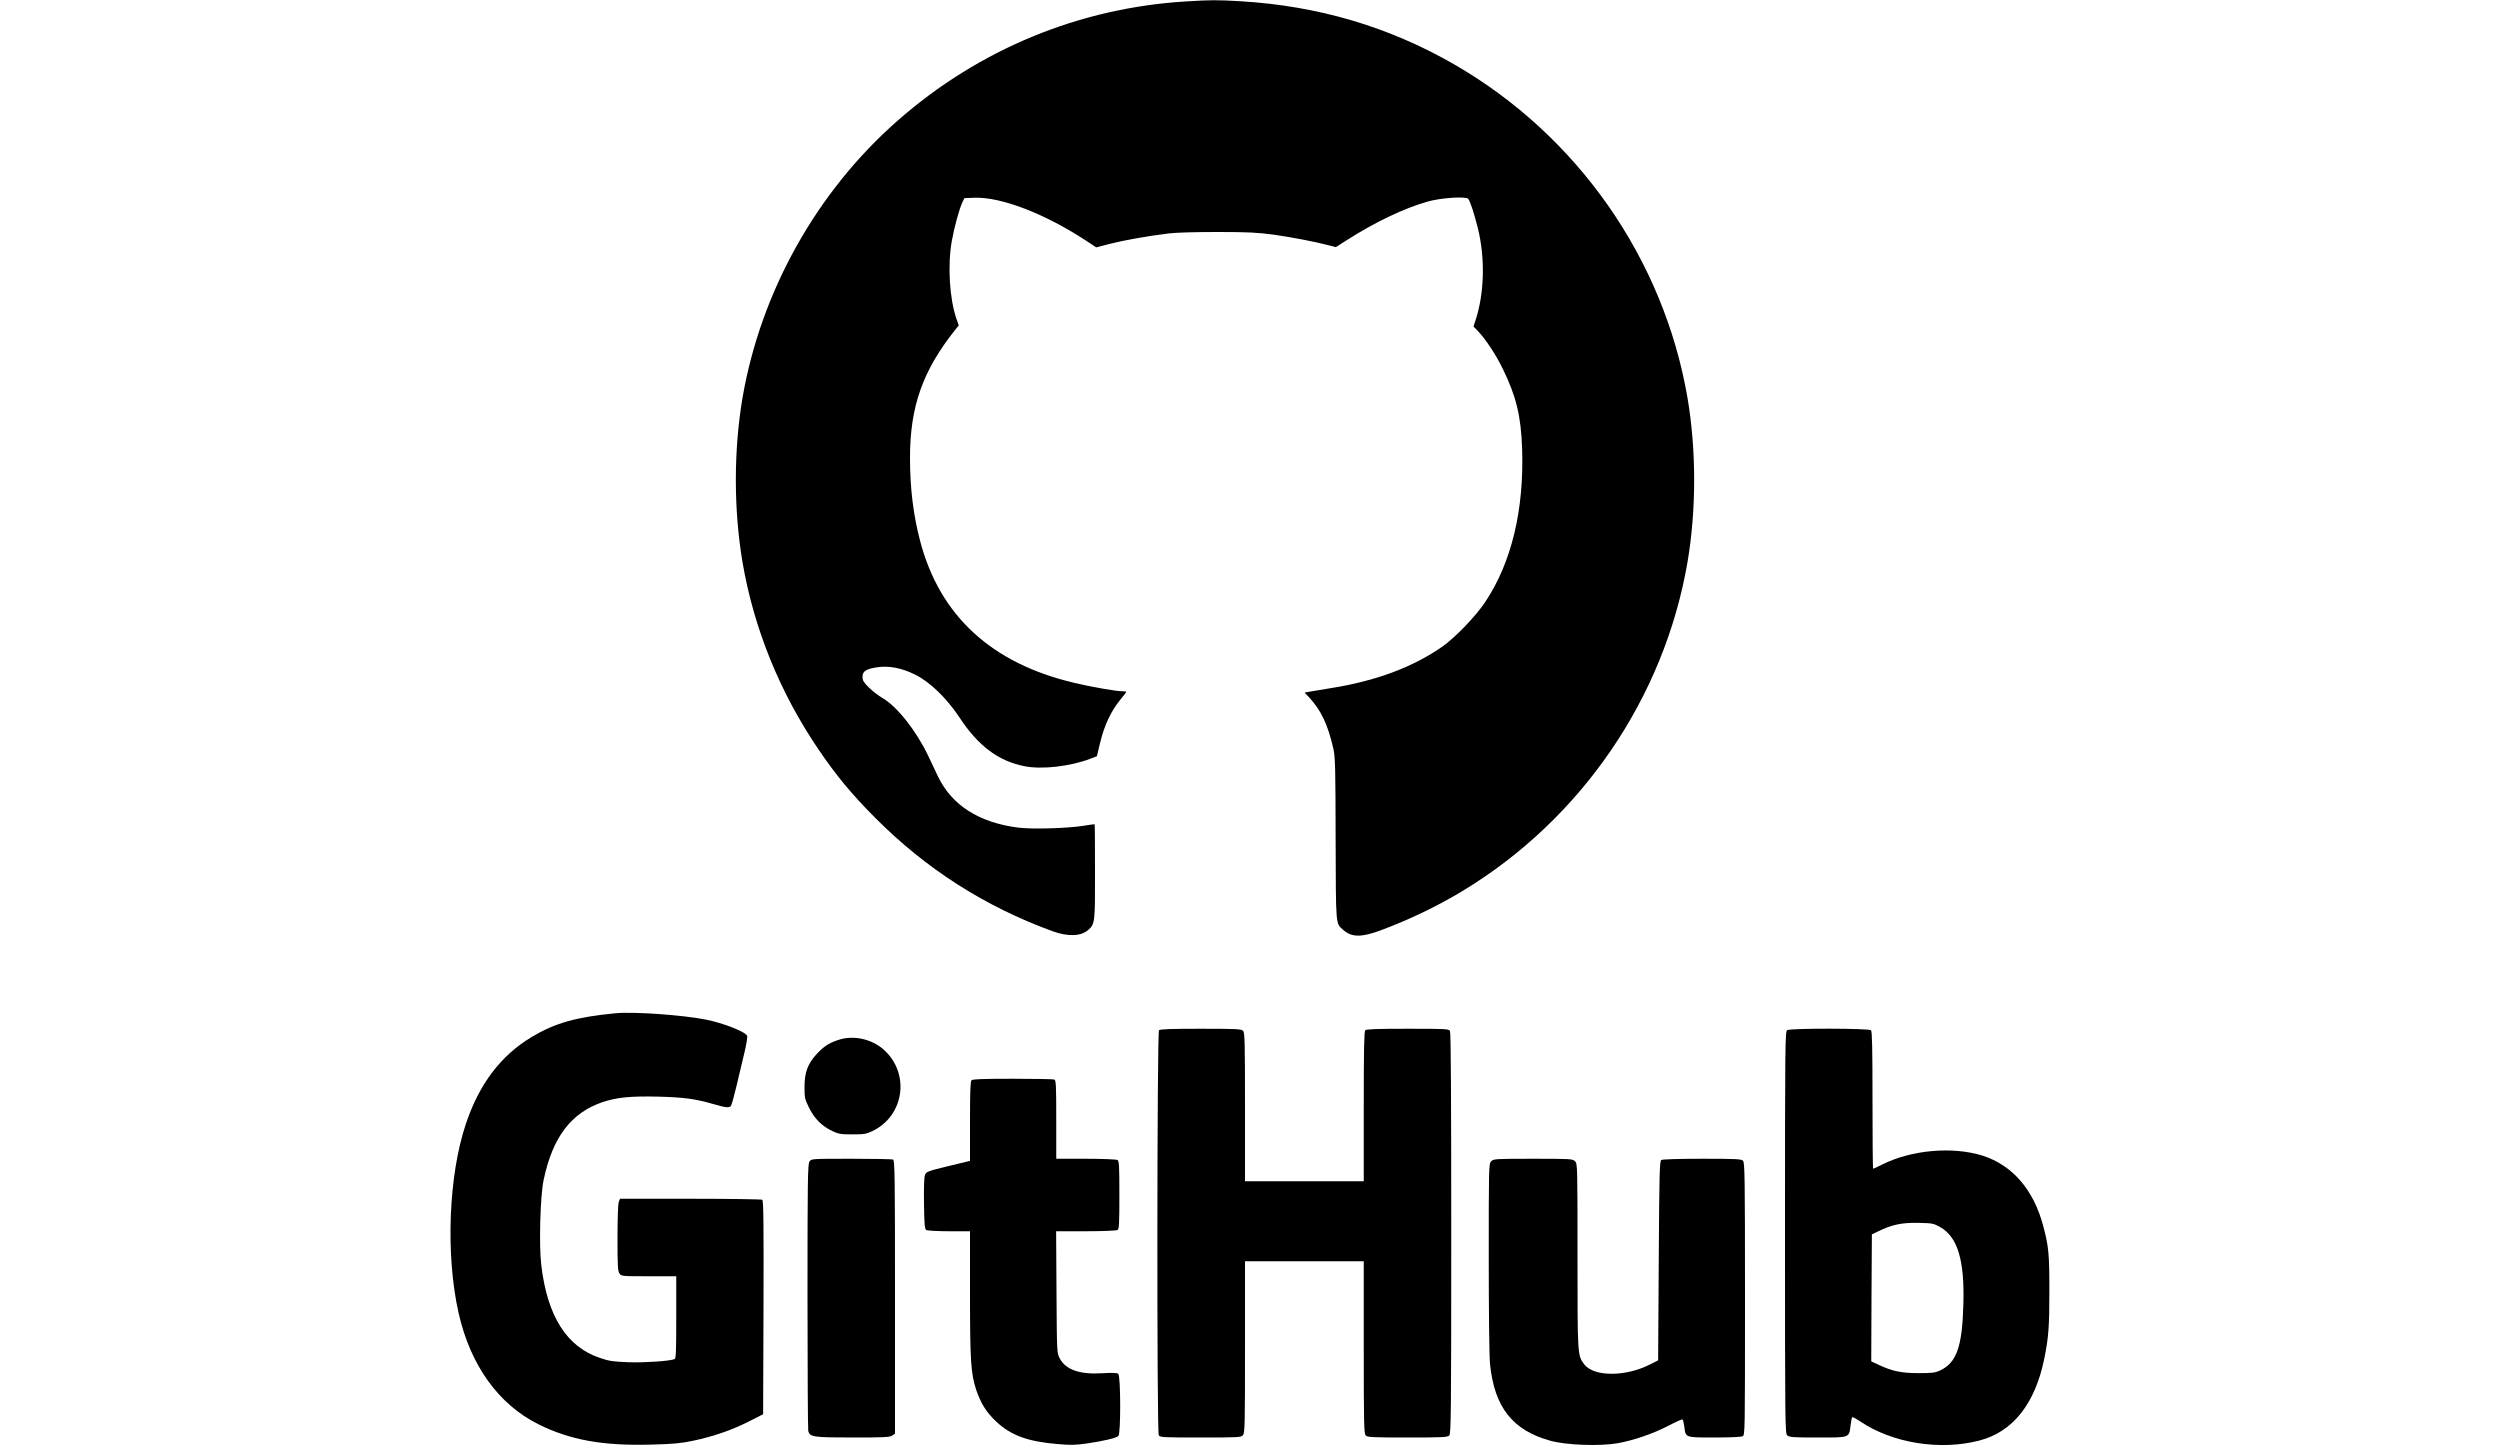 <?xml version="1.0" standalone="no"?>
<!DOCTYPE svg PUBLIC "-//W3C//DTD SVG 20010904//EN"
 "http://www.w3.org/TR/2001/REC-SVG-20010904/DTD/svg10.dtd">
<svg version="1.0" xmlns="http://www.w3.org/2000/svg"
 width="2000pt" height="1156pt" viewBox="0 0 2000 1156"
 preserveAspectRatio="xMidYMid meet">

<g transform="translate(0,1156) scale(0.1,-0.1)"
fill="#000000" stroke="none">
<path d="M9495 11549 c-857 -50 -1665 -383 -2315 -955 -647 -568 -1094 -1368
-1240 -2217 -71 -420 -71 -892 0 -1314 90 -529 298 -1042 607 -1497 142 -210
269 -363 458 -552 407 -408 874 -706 1416 -904 125 -45 229 -41 288 13 50 47
52 60 51 465 0 206 -1 377 -3 378 -1 1 -40 -4 -87 -12 -132 -21 -410 -29 -524
-15 -314 40 -532 179 -643 411 -19 41 -55 116 -78 165 -98 204 -252 397 -367
462 -31 18 -79 55 -107 83 -42 41 -51 57 -51 85 0 44 26 62 111 76 98 16 202
-4 312 -59 117 -58 252 -189 353 -342 150 -228 312 -349 521 -390 138 -27 361
-2 523 59 l55 21 27 112 c32 133 85 247 157 336 28 34 51 64 51 67 0 3 -15 5
-34 5 -46 0 -248 35 -381 67 -663 156 -1077 537 -1234 1135 -55 210 -81 423
-81 665 0 411 101 697 362 1025 l28 35 -19 54 c-55 161 -71 426 -37 619 19
108 59 255 84 309 l17 36 80 3 c215 8 569 -129 902 -349 l73 -48 112 29 c119
30 296 61 463 82 61 8 216 12 395 12 250 0 319 -4 454 -22 152 -22 334 -57
442 -86 l51 -13 91 58 c219 140 454 253 642 306 106 31 309 44 326 22 16 -20
48 -119 78 -239 58 -239 51 -517 -20 -733 l-16 -49 35 -36 c63 -66 144 -189
200 -304 107 -219 145 -377 154 -638 16 -489 -84 -908 -294 -1224 -75 -114
-239 -284 -343 -358 -234 -164 -532 -276 -893 -333 -89 -15 -173 -29 -186 -31
l-24 -5 35 -37 c97 -104 151 -219 195 -412 15 -66 17 -154 18 -720 2 -700 0
-675 57 -726 70 -64 147 -65 308 -5 223 83 450 192 650 313 951 575 1614 1545
1800 2631 71 420 71 894 0 1314 -191 1115 -883 2103 -1870 2670 -522 300
-1086 466 -1705 503 -186 11 -237 11 -430 -1z"/>
<path d="M4925 3454 c-314 -30 -485 -78 -670 -189 -248 -148 -421 -376 -528
-696 -139 -413 -163 -1050 -58 -1514 94 -417 319 -730 638 -889 253 -126 513
-173 898 -163 183 5 240 10 340 31 164 35 309 85 445 154 l115 58 3 854 c2
676 0 855 -10 862 -7 4 -266 8 -576 8 l-562 0 -10 -26 c-6 -14 -10 -141 -10
-287 0 -221 2 -266 16 -285 15 -22 19 -22 235 -22 l219 0 0 -329 c0 -273 -2
-330 -14 -334 -41 -16 -236 -29 -366 -25 -124 5 -157 9 -229 34 -268 89 -423
335 -471 745 -19 158 -8 555 19 679 72 344 221 539 474 624 112 37 223 48 437
43 209 -5 304 -18 445 -59 98 -29 129 -32 142 -16 6 7 27 83 47 168 20 85 48
205 63 266 14 61 24 118 20 127 -13 33 -188 102 -334 131 -182 36 -576 64
-718 50z"/>
<path d="M9272 3318 c-16 -16 -18 -3209 -2 -3239 10 -18 25 -19 334 -19 300 0
324 1 339 18 16 17 17 80 17 705 l0 687 475 0 475 0 0 -689 c0 -614 2 -691 16
-705 13 -14 58 -16 334 -16 276 0 321 2 334 16 14 14 16 174 16 1615 0 1084
-3 1607 -10 1620 -10 18 -25 19 -338 19 -242 0 -331 -3 -340 -12 -9 -9 -12
-158 -12 -610 l0 -598 -475 0 -475 0 0 594 c0 527 -2 596 -16 610 -13 14 -58
16 -338 16 -237 0 -325 -3 -334 -12z"/>
<path d="M14298 3319 c-17 -9 -18 -97 -18 -1618 0 -1545 1 -1609 18 -1624 16
-15 48 -17 245 -17 260 0 249 -4 262 100 4 30 9 58 12 62 2 4 30 -10 61 -31
259 -176 642 -238 958 -155 267 69 445 295 518 654 35 173 41 258 41 545 0
296 -6 356 -50 520 -77 289 -247 484 -485 560 -240 75 -569 46 -802 -71 -37
-19 -70 -34 -73 -34 -3 0 -5 247 -5 548 0 413 -3 551 -12 560 -16 16 -644 17
-670 1z m1222 -1575 c141 -79 197 -264 187 -617 -9 -341 -54 -469 -187 -531
-38 -18 -64 -21 -170 -21 -138 0 -210 15 -318 65 l-62 29 2 508 3 508 50 24
c110 54 191 71 320 68 113 -2 123 -4 175 -33z"/>
<path d="M6708 3241 c-77 -25 -118 -52 -177 -116 -70 -77 -95 -145 -95 -261 0
-86 2 -96 37 -167 43 -87 102 -146 187 -186 48 -23 68 -26 160 -26 95 0 110 3
163 28 251 124 298 457 90 647 -96 88 -245 121 -365 81z"/>
<path d="M7772 2918 c-9 -9 -12 -96 -12 -329 l0 -316 -174 -42 c-164 -40 -175
-44 -186 -70 -7 -19 -10 -93 -8 -230 2 -166 6 -203 18 -211 8 -5 90 -10 183
-10 l167 0 0 -495 c0 -542 7 -644 49 -772 38 -112 83 -183 162 -257 117 -109
251 -158 484 -178 110 -10 147 -9 245 5 128 19 227 42 247 59 20 16 19 481 -1
497 -10 9 -47 10 -128 5 -181 -11 -292 28 -340 119 -23 42 -23 44 -26 530 l-3
487 238 0 c133 0 245 5 253 10 13 8 15 50 15 280 0 230 -2 272 -15 280 -8 5
-120 10 -252 10 l-238 0 0 314 c0 277 -2 315 -16 320 -9 3 -158 6 -333 6 -233
0 -320 -3 -329 -12z"/>
<path d="M6476 2268 c-14 -20 -16 -139 -16 -1078 0 -580 3 -1065 6 -1078 13
-48 40 -52 356 -52 250 0 297 2 316 16 l22 15 0 1093 c0 988 -2 1094 -16 1100
-9 3 -159 6 -334 6 -318 0 -319 0 -334 -22z"/>
<path d="M11930 2270 c-20 -20 -20 -33 -20 -769 0 -443 4 -791 10 -852 35
-347 180 -531 483 -615 125 -35 393 -45 537 -20 129 23 284 76 409 141 57 30
107 52 111 50 4 -3 11 -30 15 -60 10 -87 6 -85 241 -85 123 0 213 4 225 10 19
10 19 33 19 1100 0 976 -2 1090 -16 1104 -13 14 -57 16 -327 16 -179 0 -318
-4 -327 -10 -13 -8 -16 -112 -20 -806 l-5 -797 -68 -34 c-196 -99 -447 -97
-523 2 -54 72 -54 67 -54 867 0 725 0 738 -20 758 -19 19 -33 20 -335 20 -302
0 -316 -1 -335 -20z"/>
</g>
</svg>
